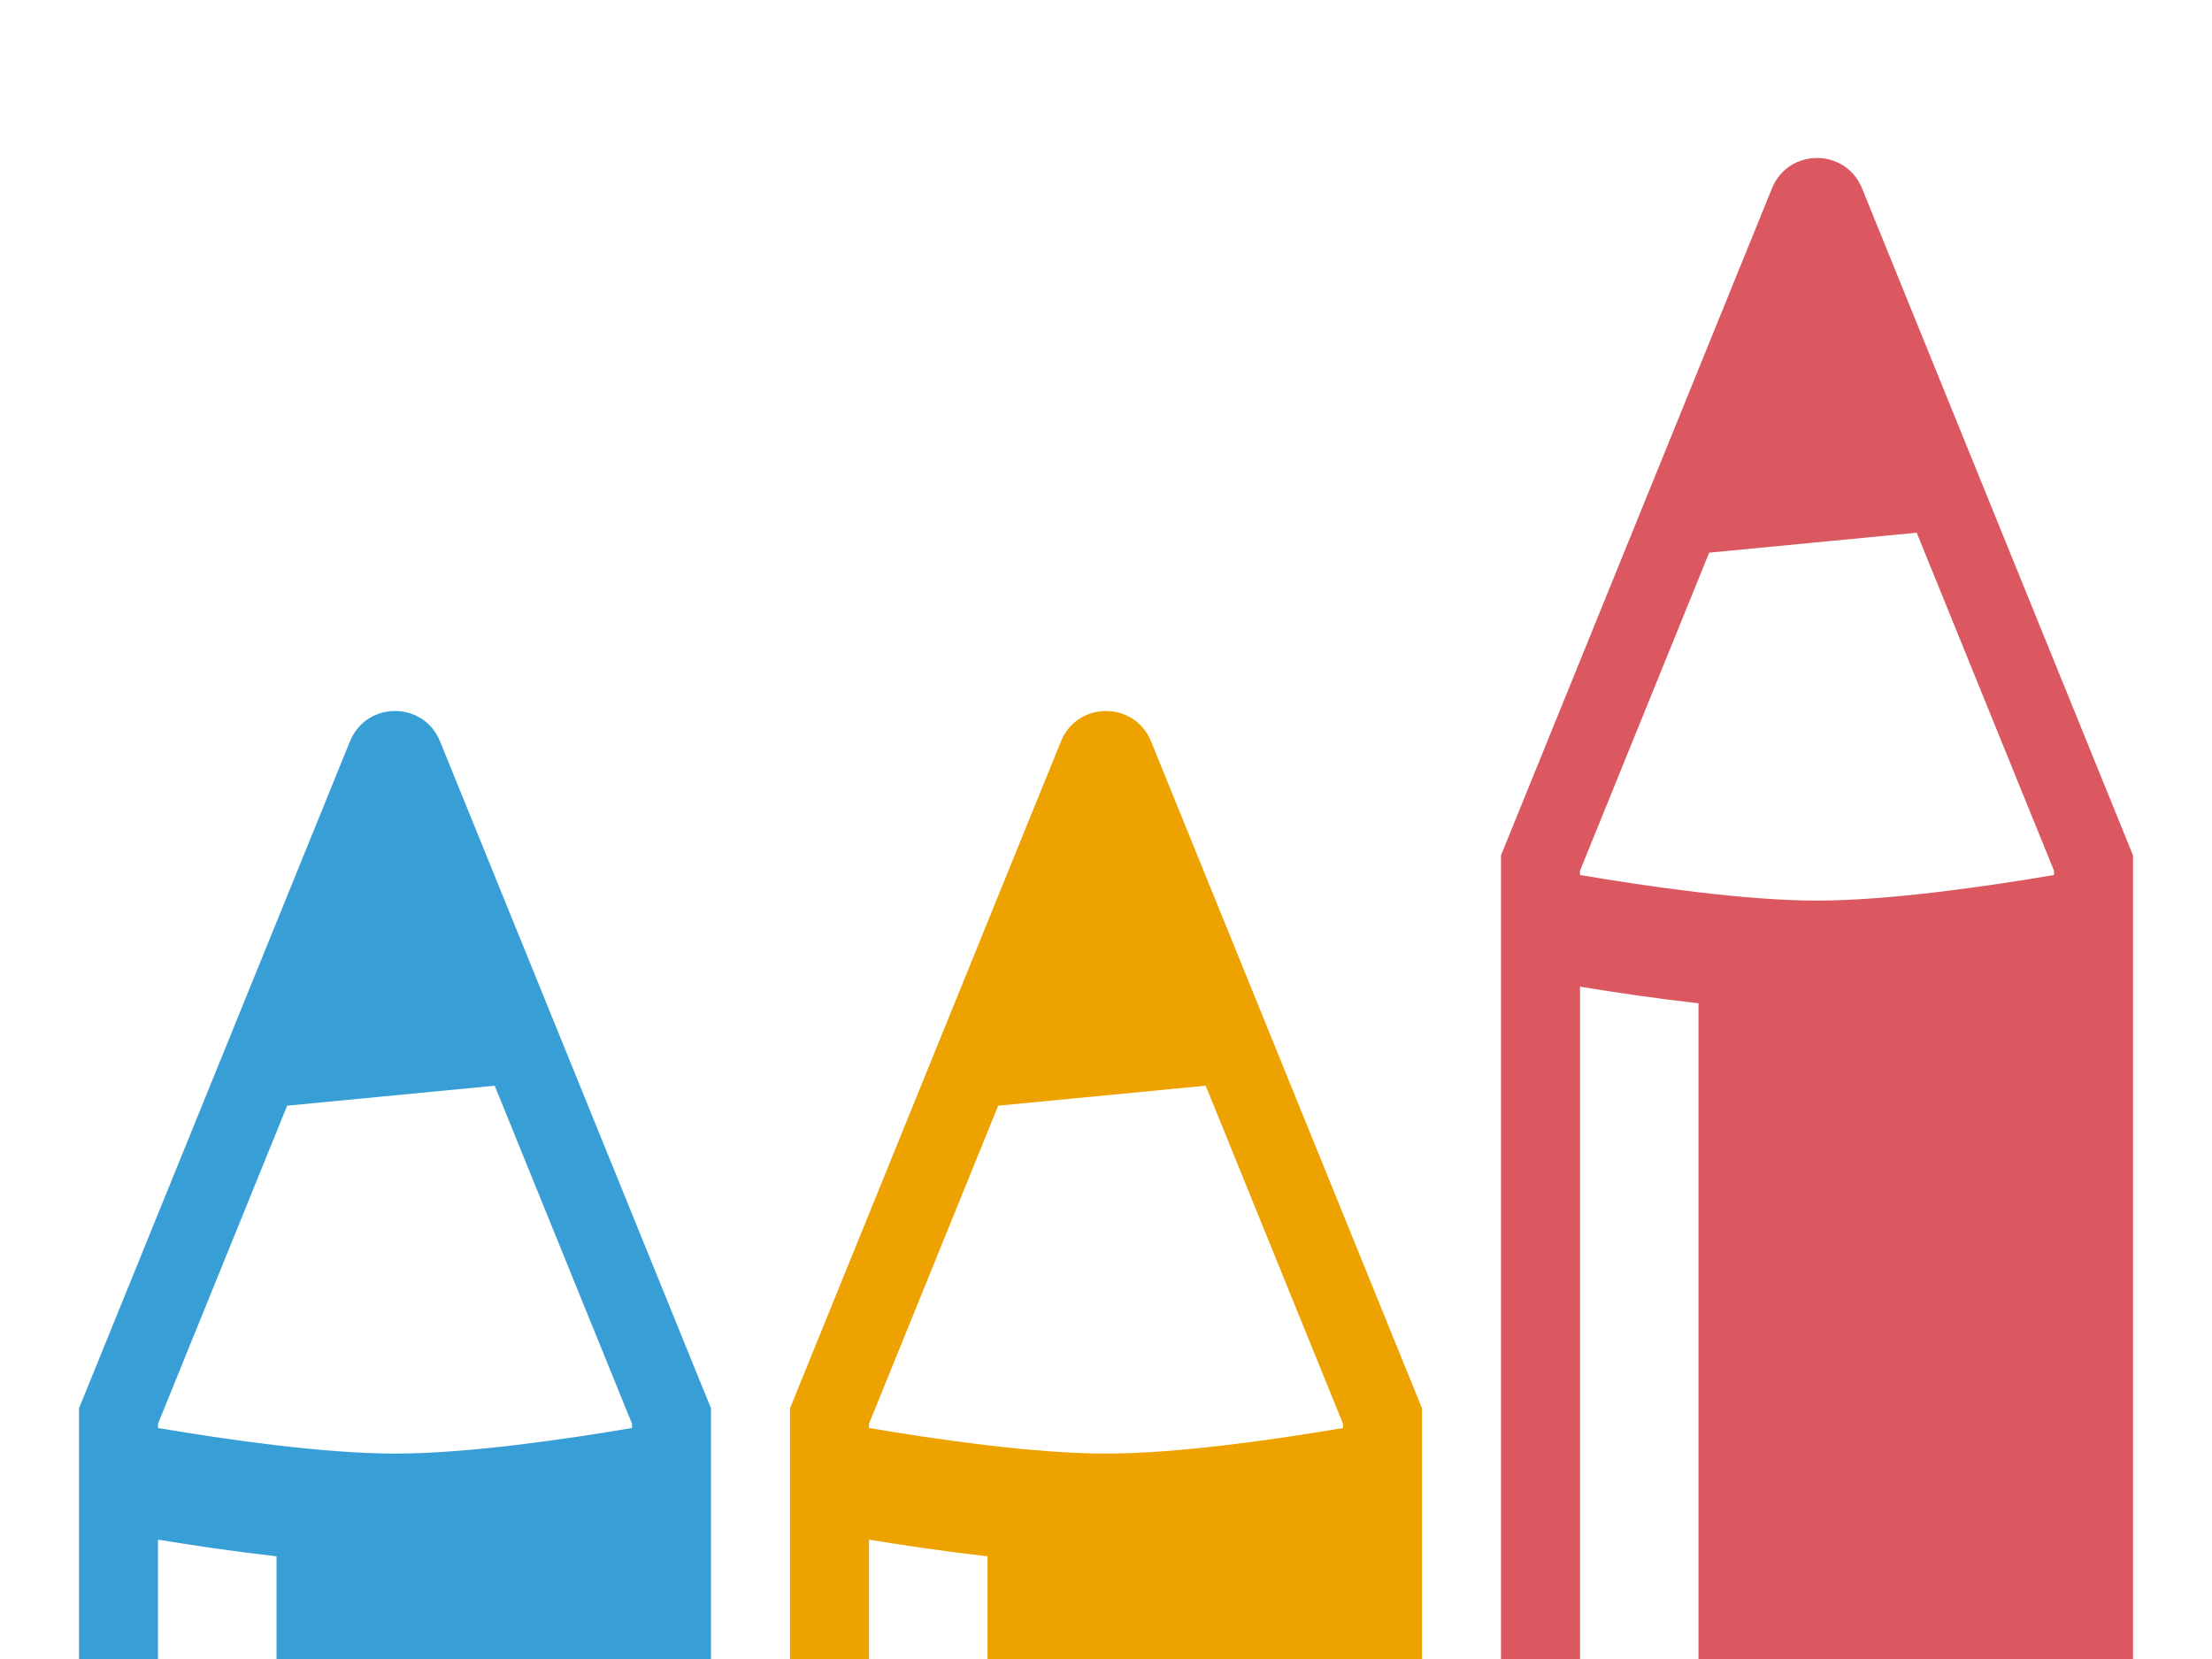 <svg xmlns="http://www.w3.org/2000/svg" width="28" height="21" viewBox="0 0 28 21">
  <g fill-rule="evenodd">
    <path fill="#EDA200" d="M14,9 C14.233,9 14.466,9.128 14.57,9.384 L18,17.827 L18,21 L12.5,21 L12.5,19.7 C11.966,19.64 11.439,19.562 11,19.489 L11,21 L10,21 L10,17.827 L13.43,9.384 C13.534,9.128 13.767,9 14,9 Z M15.262,13.743 L12.635,13.996 L11,18.022 L11,18.076 C11.836,18.218 13.084,18.4 14,18.4 C14.917,18.4 16.165,18.218 17,18.076 L17,18.022 L15.262,13.743 Z"/>
    <path fill="#389FD6" d="M5,9 C5.233,9 5.466,9.128 5.57,9.384 L9,17.827 L9,21 L3.5,21 L3.5,19.7 C2.966,19.64 2.439,19.562 2,19.489 L2,21 L1,21 L1,17.827 L4.43,9.384 C4.534,9.128 4.767,9 5,9 Z M6.262,13.743 L3.635,13.996 L2,18.022 L2,18.076 C2.836,18.218 4.084,18.4 5,18.4 C5.917,18.4 7.165,18.218 8,18.076 L8,18.022 L6.262,13.743 Z"/>
    <path fill="#DB5860" d="M23,2 C23.233,2 23.466,2.128 23.57,2.384 L27,10.827 L27,21 L21.5,21 L21.5,12.7 C20.966,12.64 20.439,12.562 20,12.489 L20,21 L19,21 L19,10.827 L22.43,2.384 C22.534,2.128 22.767,2 23,2 Z M24.262,6.743 L21.635,6.996 L20,11.022 L20,11.076 C20.836,11.218 22.084,11.4 23,11.4 C23.917,11.4 25.165,11.218 26,11.076 L26,11.022 L24.262,6.743 Z"/>
  </g>
</svg>
